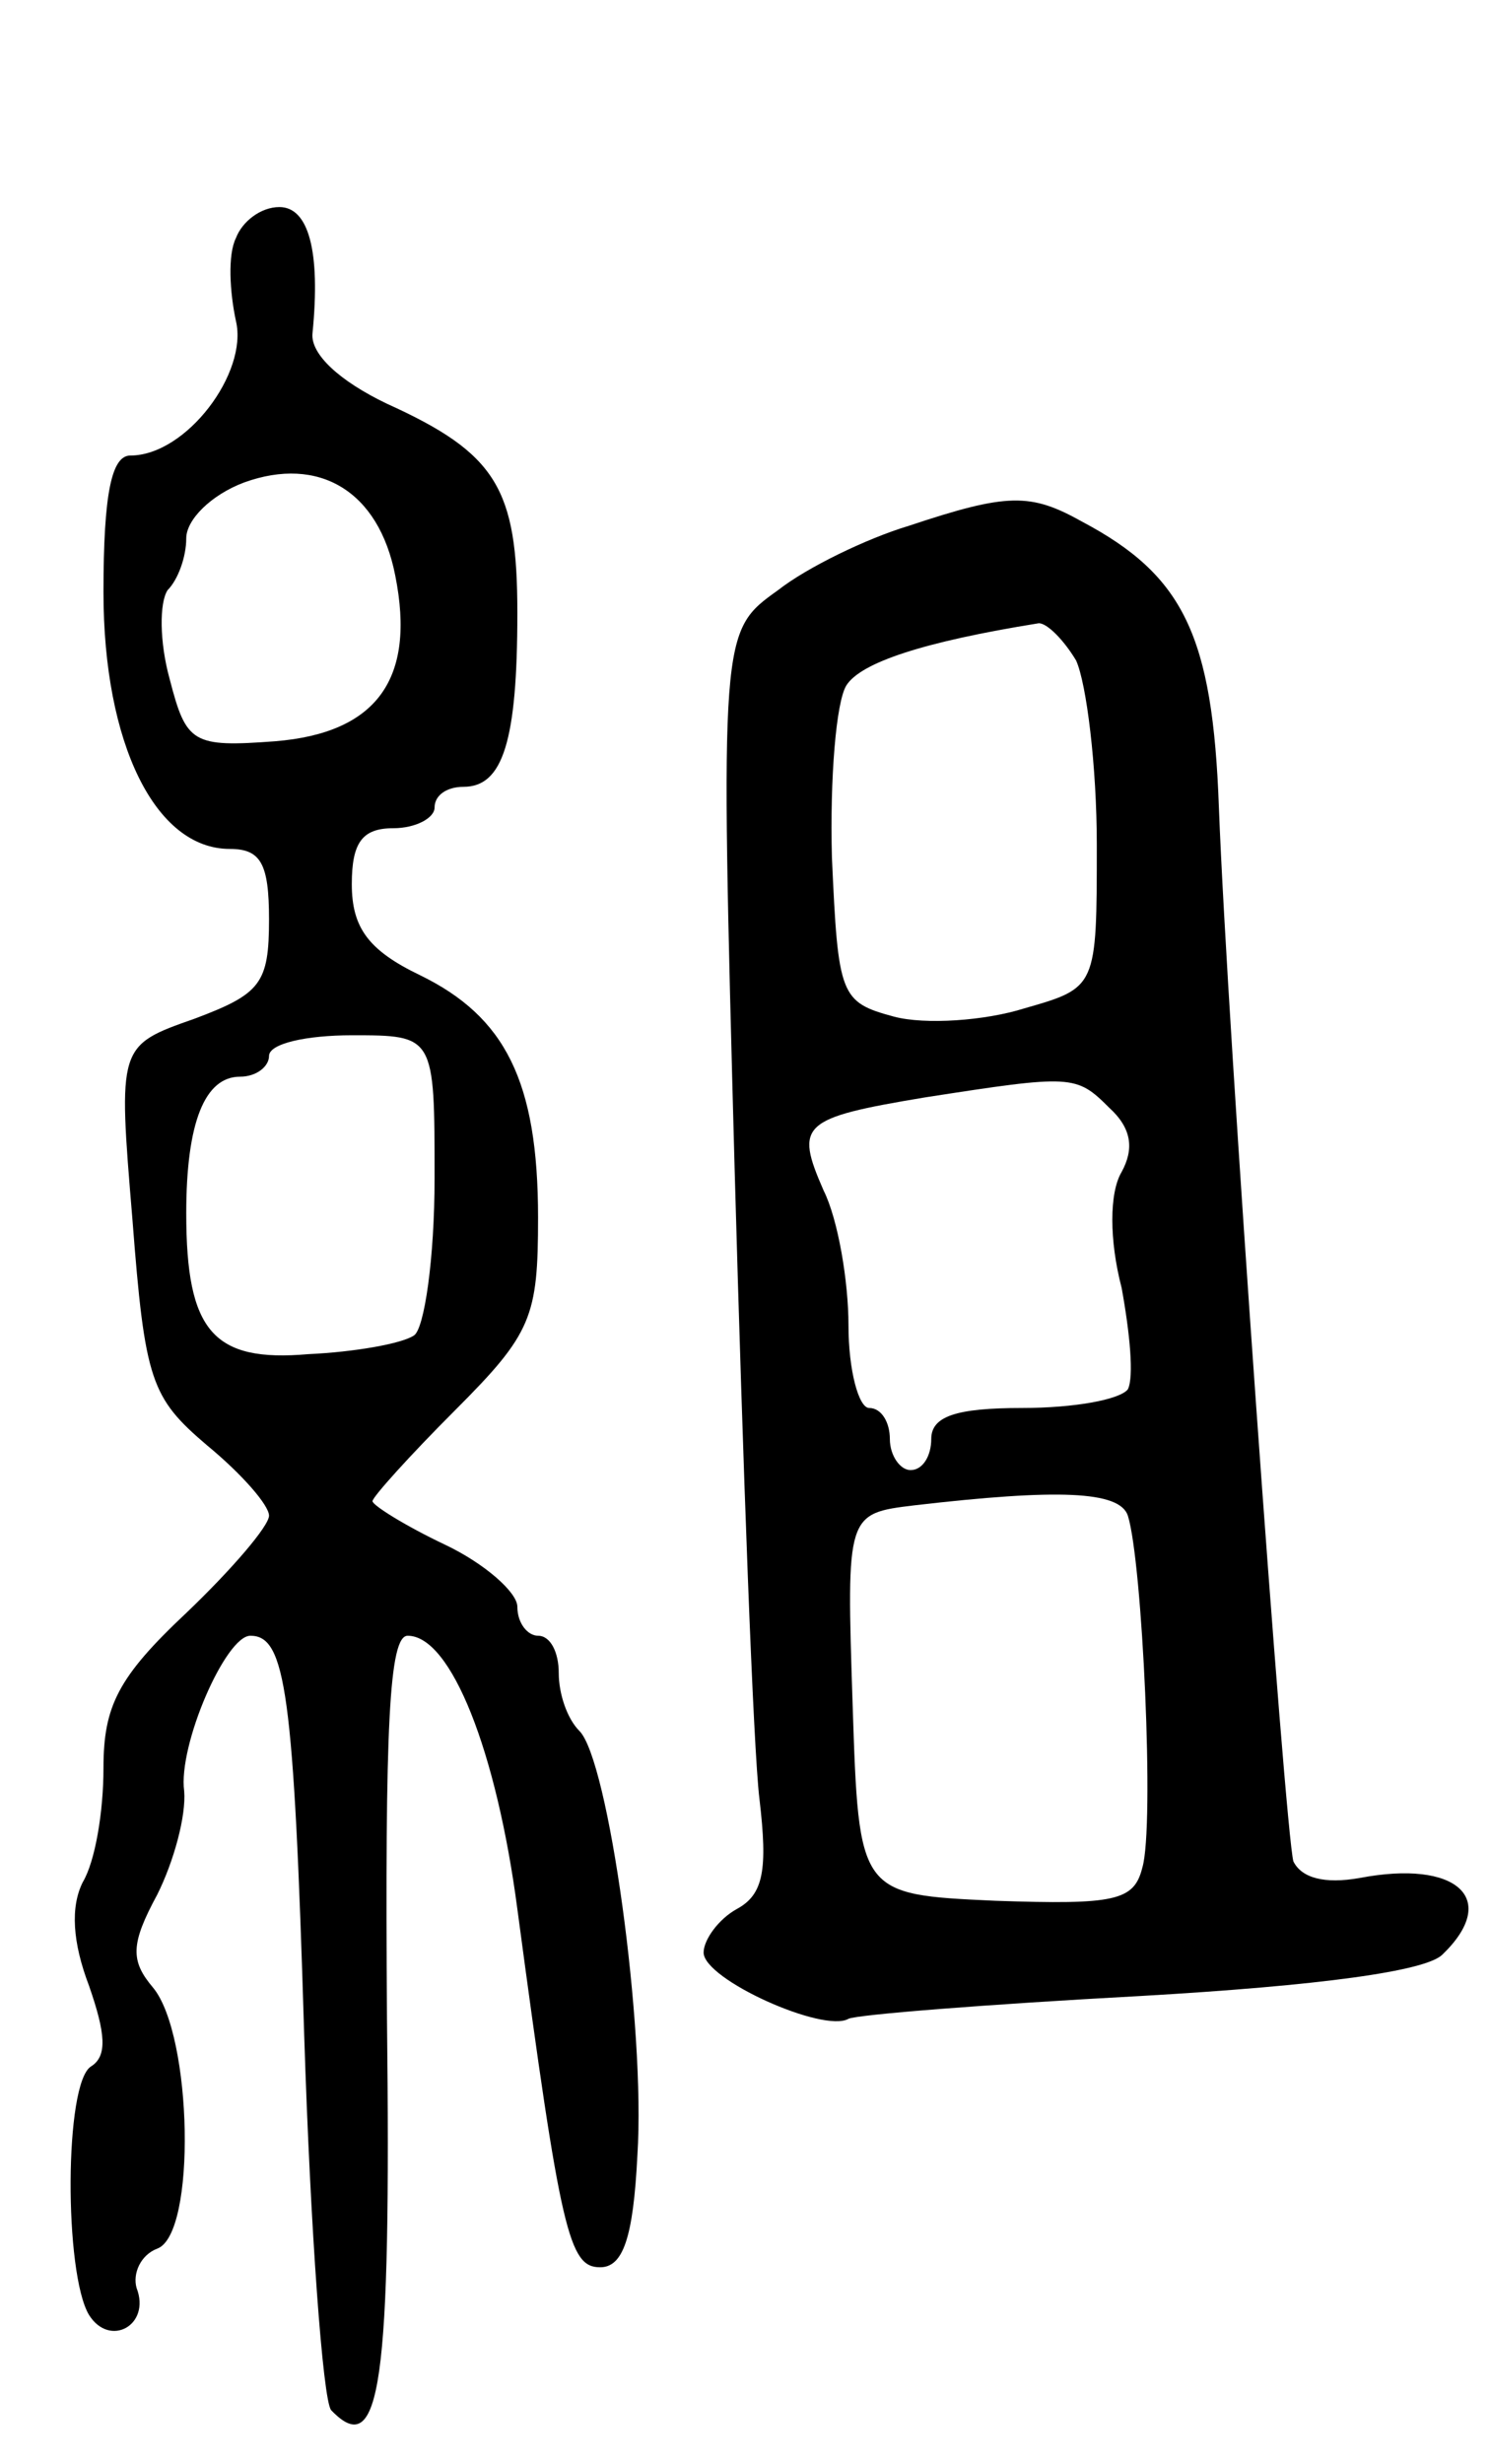 <svg version="1.0" xmlns="http://www.w3.org/2000/svg"
 width="72pt" height="119pt" viewBox="0 0 72 119"
 preserveAspectRatio="xMidYMid meet">
<g transform="translate(0,119) scale(0.1,-0.1)"
fill="#000000" stroke="none">
<path d="M114 1075 c-4 -8 -3 -26 0 -40 6 -25 -24 -65 -51 -65 -9 0 -13 -18
-13 -66 0 -73 25 -124 61 -124 15 0 19 -7 19 -34 0 -31 -4 -36 -36 -48 -37
-13 -37 -13 -30 -97 6 -78 9 -86 36 -109 17 -14 30 -29 30 -34 0 -5 -18 -26
-40 -47 -33 -31 -40 -45 -40 -75 0 -21 -4 -45 -10 -55 -6 -12 -5 -29 3 -50 8
-23 9 -34 1 -39 -13 -8 -13 -100 -1 -120 10 -16 30 -5 23 13 -2 7 2 16 10 19
19 7 17 103 -2 126 -11 13 -11 21 2 45 8 16 14 38 13 50 -3 22 20 75 32 75 17
0 21 -27 26 -193 3 -94 9 -176 13 -181 24 -25 29 13 27 189 -1 141 1 185 10
185 21 0 43 -56 53 -132 21 -157 25 -173 40 -173 11 0 16 14 18 54 4 62 -14
191 -28 205 -6 6 -10 18 -10 28 0 10 -4 18 -10 18 -5 0 -10 6 -10 14 0 7 -16
21 -35 30 -19 9 -35 19 -35 21 0 2 18 22 40 44 37 37 40 45 40 93 0 66 -16 97
-57 117 -25 12 -33 23 -33 44 0 20 5 27 20 27 11 0 20 5 20 10 0 6 6 10 14 10
19 0 26 22 26 84 0 60 -10 77 -63 101 -23 11 -37 24 -36 34 4 40 -2 61 -16 61
-9 0 -18 -7 -21 -15z m77 -163 c10 -50 -9 -76 -58 -80 -40 -3 -43 -1 -51 30
-5 18 -5 37 -1 43 5 5 9 16 9 25 0 9 12 21 28 27 36 13 65 -4 73 -45z m19
-291 c0 -39 -5 -73 -10 -76 -6 -4 -29 -8 -51 -9 -46 -4 -59 11 -59 68 0 44 9
66 26 66 8 0 14 5 14 10 0 6 18 10 40 10 40 0 40 0 40 -69z"/>
<path d="M439 936 c-20 -6 -49 -20 -63 -31 -28 -20 -28 -20 -21 -280 4 -143 9
-280 12 -304 4 -34 2 -46 -11 -53 -9 -5 -16 -15 -16 -21 0 -13 58 -39 70 -32
4 2 67 7 141 11 87 5 138 12 146 20 28 27 7 46 -40 37 -17 -3 -28 0 -32 8 -4
14 -32 403 -36 509 -3 83 -17 112 -66 138 -25 14 -36 14 -84 -2z m81 -65 c5
-11 10 -51 10 -89 0 -69 0 -69 -35 -79 -19 -6 -48 -8 -63 -4 -26 7 -27 10 -30
77 -1 38 2 75 7 83 7 11 37 21 93 30 4 0 12 -8 18 -18z m16 -216 c11 -10 12
-20 6 -31 -6 -10 -6 -33 0 -56 4 -22 6 -43 3 -49 -4 -5 -26 -9 -51 -9 -32 0
-44 -4 -44 -15 0 -8 -4 -15 -10 -15 -5 0 -10 7 -10 15 0 8 -4 15 -10 15 -5 0
-10 18 -10 40 0 21 -5 51 -12 65 -14 32 -11 35 49 45 71 11 73 11 89 -5z m9
-197 c7 -22 13 -150 7 -170 -4 -16 -13 -18 -71 -16 -66 3 -66 3 -69 95 -3 92
-3 92 30 96 69 8 99 7 103 -5z"/>
</g>
</svg>
